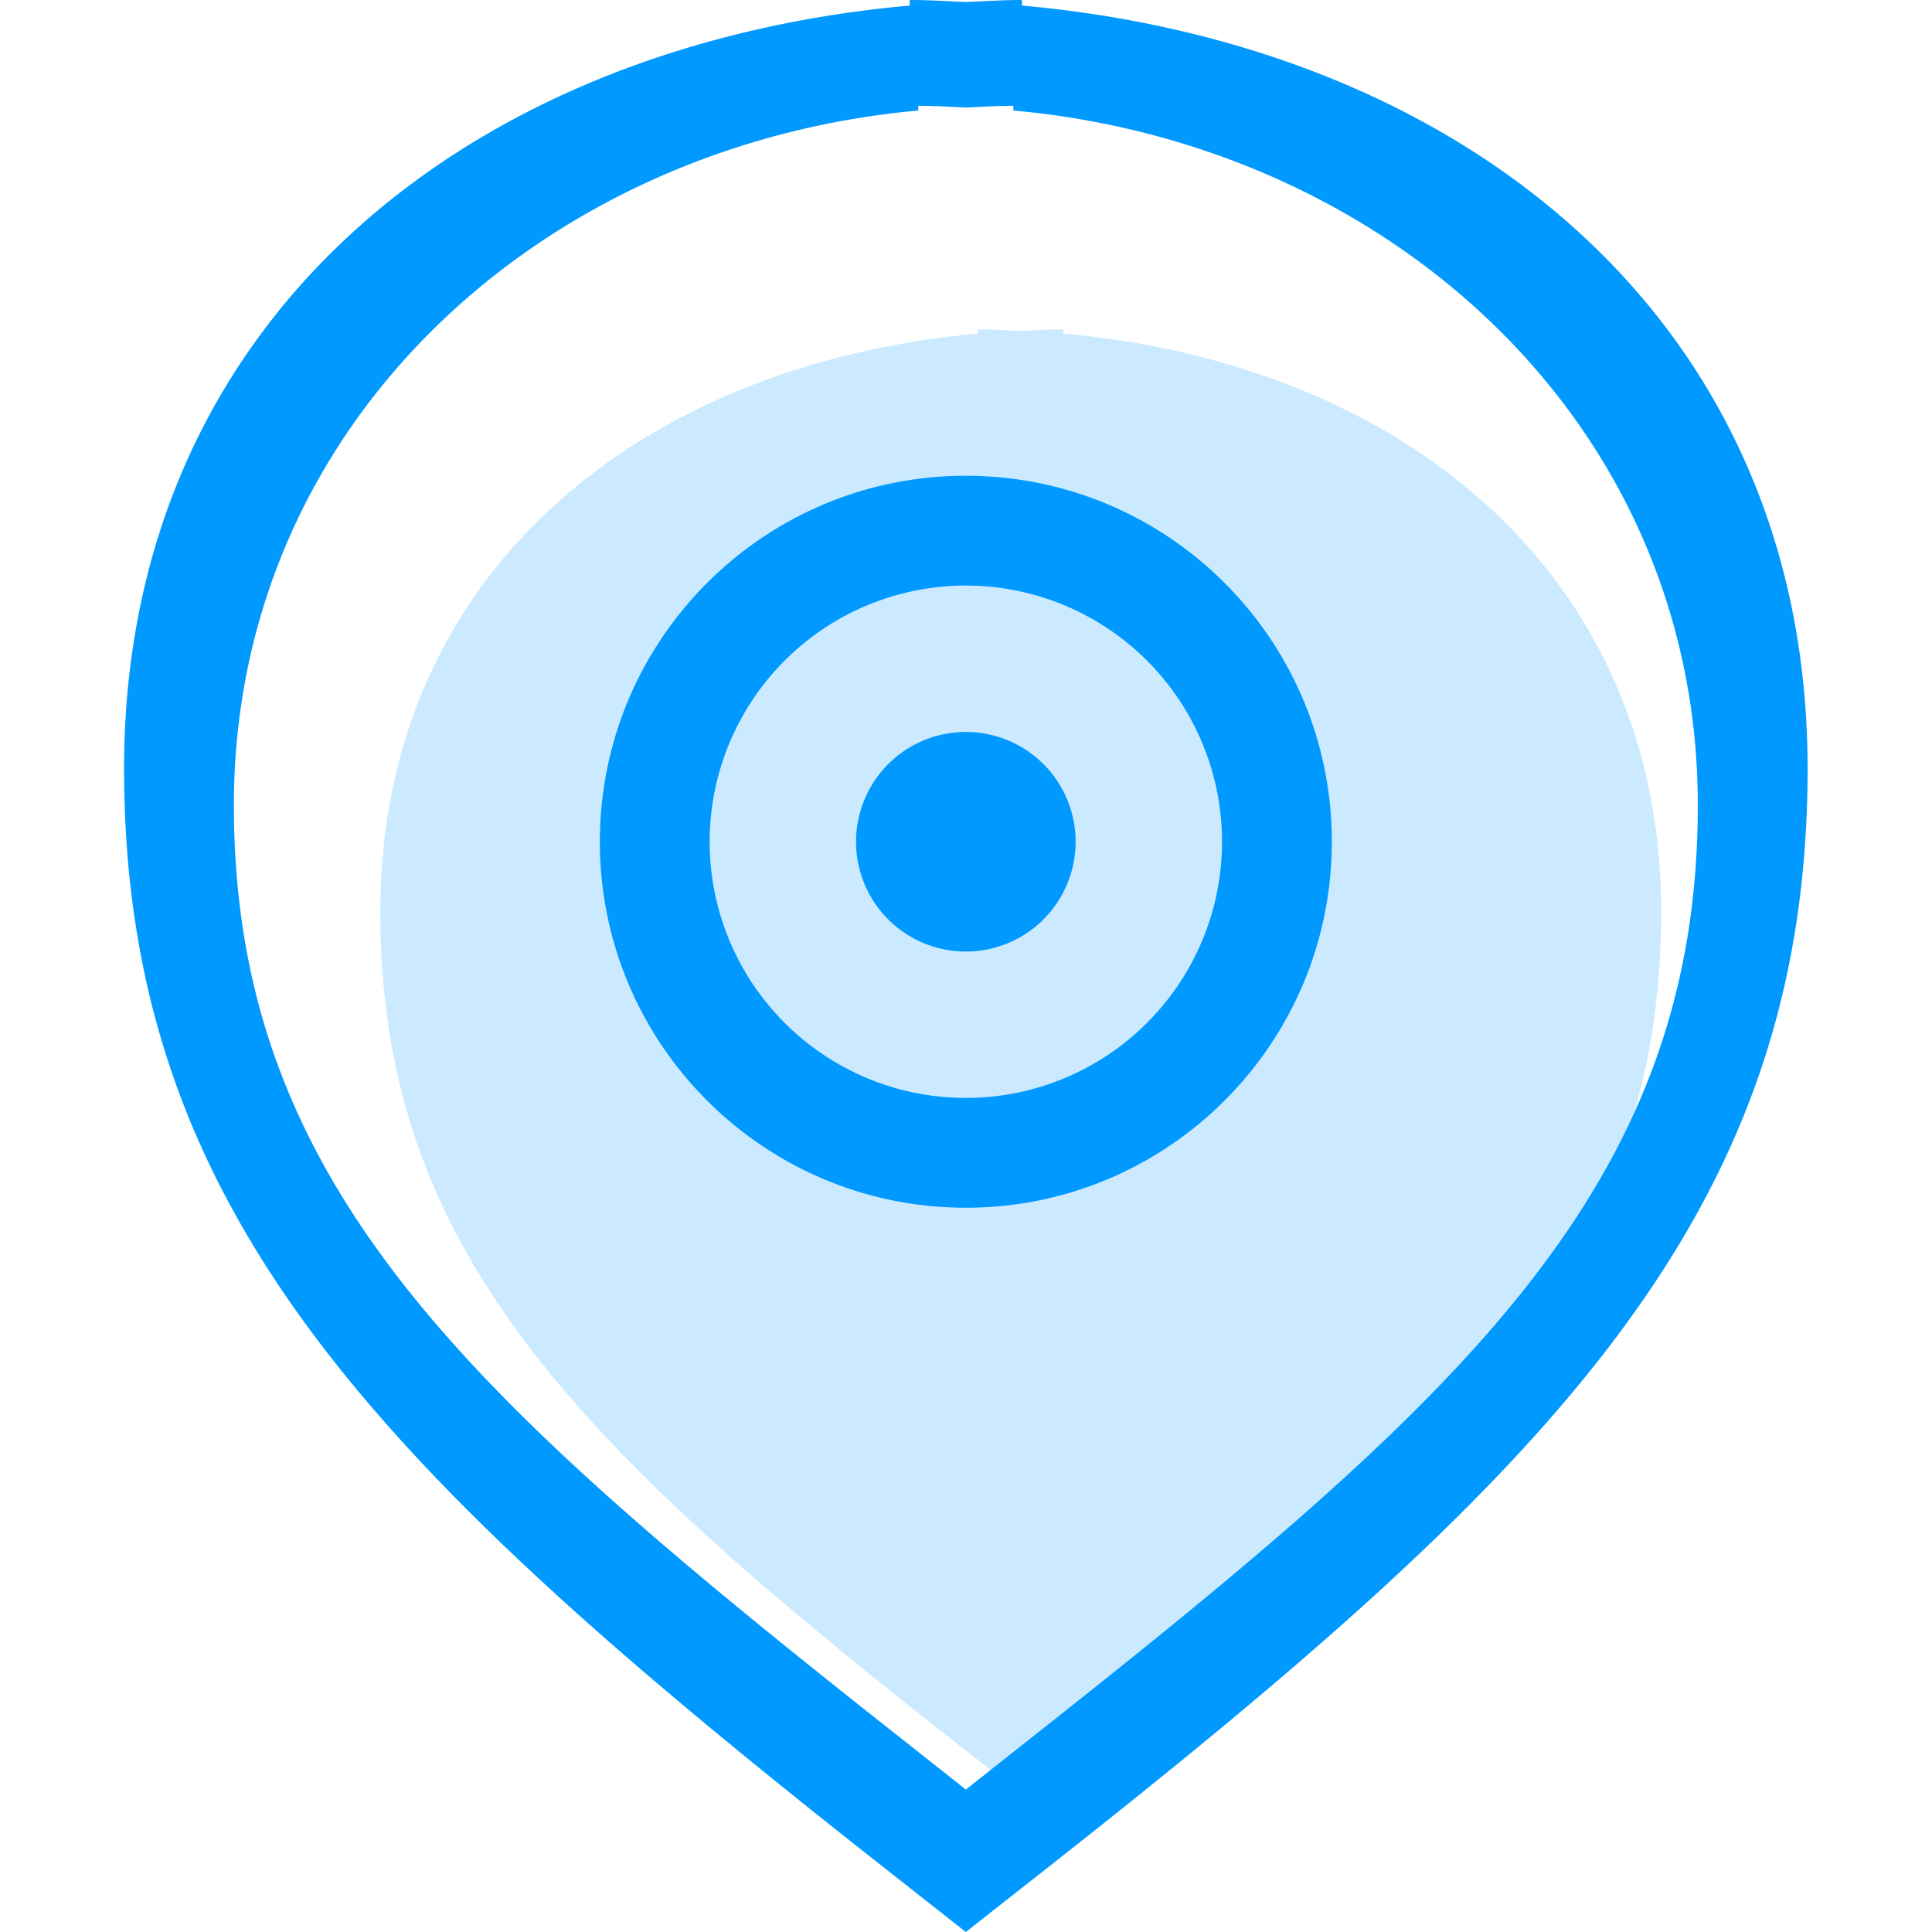<?xml version="1.0" standalone="no"?><!DOCTYPE svg PUBLIC "-//W3C//DTD SVG 1.1//EN" "http://www.w3.org/Graphics/SVG/1.1/DTD/svg11.dtd"><svg t="1627134850528" class="icon" viewBox="0 0 1024 1024" version="1.1" xmlns="http://www.w3.org/2000/svg" p-id="3558" xmlns:xlink="http://www.w3.org/1999/xlink" width="200" height="200"><defs><style type="text/css">@font-face { font-family: feedback-iconfont; src: url("//at.alicdn.com/t/font_1031158_1uhr8ri0pk5.eot?#iefix") format("embedded-opentype"), url("//at.alicdn.com/t/font_1031158_1uhr8ri0pk5.woff2") format("woff2"), url("//at.alicdn.com/t/font_1031158_1uhr8ri0pk5.woff") format("woff"), url("//at.alicdn.com/t/font_1031158_1uhr8ri0pk5.ttf") format("truetype"), url("//at.alicdn.com/t/font_1031158_1uhr8ri0pk5.svg#iconfont") format("svg"); }
</style></defs><path d="M541.012 950.638l-22.637-17.768C308.085 768.727 201.554 665.474 201.554 483.292c0-179.893 138.266-290.518 316.821-306.482V174.579c7.643 0 15.111 0.485 22.637 0.815 7.526-0.33 14.994-0.815 22.637-0.815v2.231C742.204 192.773 880.47 303.398 880.47 483.292c0 182.182-106.532 285.436-316.821 449.578" fill="#0099FF" opacity=".2" p-id="3559"></path><path d="M541.652 1000.587L511.915 1024.019l-29.737-23.432C205.782 784.013 65.77 647.764 65.77 407.35 65.77 169.981 247.487 24.014 482.179 2.948V0c10.029 0 19.844 0.64 29.737 1.067C521.808 0.64 531.623 0 541.652 0v2.948C776.344 24.014 958.061 169.981 958.061 407.35c0 240.414-140.012 376.663-416.409 593.237zM537.132 58.581v-2.502c-8.516 0-16.837 0.524-25.217 0.912-8.38-0.388-16.701-0.912-25.217-0.912v2.502C287.718 76.543 123.963 224.372 123.963 426.747c0 204.975 128.393 317.151 362.735 501.797l25.217 19.98 25.217-19.98C771.475 743.898 899.868 631.722 899.868 426.747c0-202.375-163.755-350.205-362.735-368.167zM511.915 640.121c-107.133 0-193.976-86.843-193.976-193.976s86.843-193.976 193.976-193.976 193.976 86.843 193.976 193.976-86.843 193.976-193.976 193.976z m0-329.759a135.783 135.783 0 1 0 0 271.567 135.783 135.783 0 0 0 0-271.567z m0 193.976a58.193 58.193 0 1 1 0-116.386 58.193 58.193 0 0 1 0 116.386z" fill="#0099FF" p-id="3560"></path></svg>